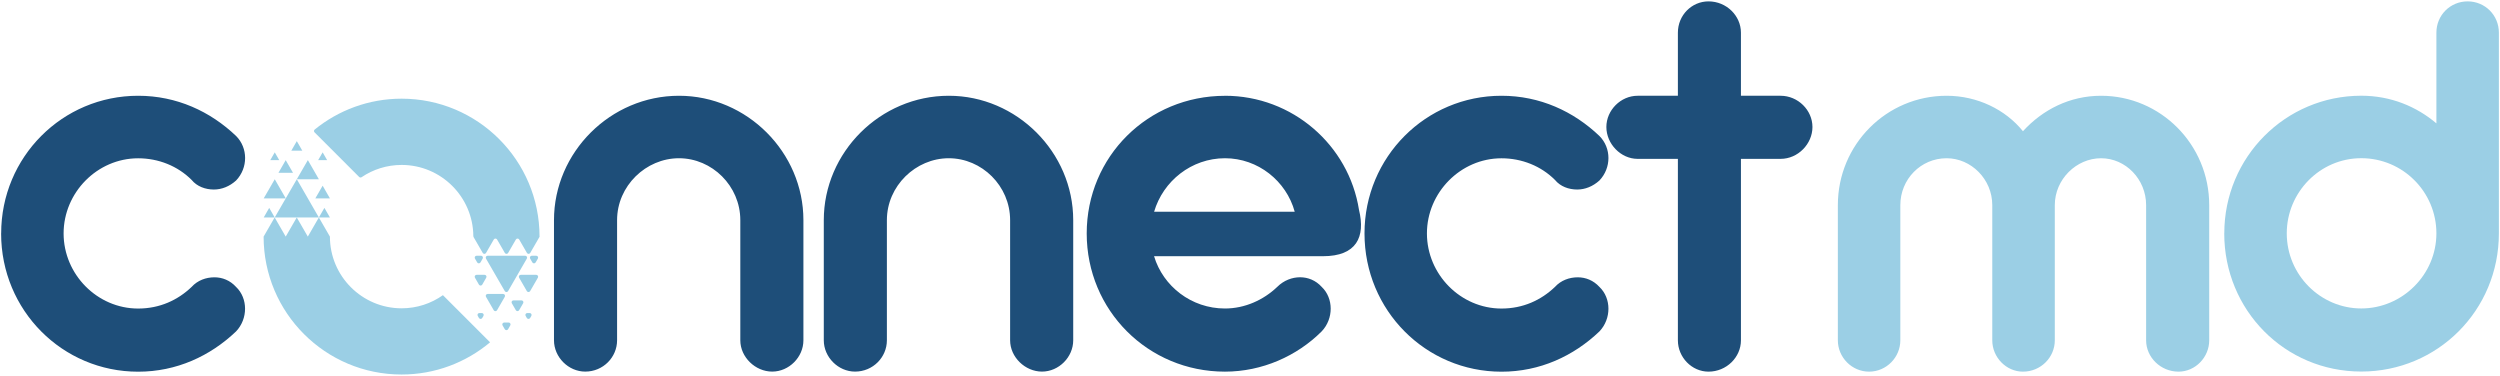 <svg width="804" height="121" viewBox="0 0 804 121" fill="none" xmlns="http://www.w3.org/2000/svg">
<path fill-rule="evenodd" clip-rule="evenodd" d="M559.885 10.506C559.885 5.09 555.254 0.444 549.454 0.444C544.054 0.444 539.608 4.891 539.608 10.506V30.798H526.654C521.239 30.798 516.608 35.429 516.608 40.844C516.608 46.26 521.239 51.09 526.654 51.09H539.608V109.46C539.608 114.875 544.054 119.521 549.454 119.521C555.254 119.521 559.885 114.875 559.885 109.46V51.09H572.639C578.254 51.09 582.885 46.26 582.885 40.844C582.885 35.429 578.239 30.798 572.639 30.798H559.885V10.506ZM44.438 30.798C20.084 30.783 0.377 50.506 0.377 75.044L0.361 75.09C0.361 99.814 20.069 119.537 44.423 119.537C56.777 119.537 67.608 114.506 75.915 106.583C79.777 102.521 79.777 95.952 75.915 92.275C73.992 90.152 71.484 89.183 68.961 89.183C66.254 89.183 63.546 90.152 61.623 92.275C57.177 96.521 51.377 99.229 44.423 99.229C31.269 99.229 20.454 88.229 20.454 75.075C20.454 61.921 31.284 50.906 44.423 50.906C51.008 50.906 57.177 53.413 61.623 57.86C63.361 59.983 66.069 60.952 68.777 60.952C71.3 60.952 73.808 59.967 75.931 58.044C79.792 53.983 79.792 47.614 75.931 43.736C67.623 35.813 56.808 30.798 44.438 30.798ZM258.377 70.798C258.377 48.967 240.208 30.798 218.377 30.798H218.362C196.331 30.798 178.162 48.967 178.162 70.798V109.444C178.162 114.86 182.793 119.506 188.208 119.506C194.008 119.506 198.454 114.86 198.454 109.444V70.798C198.454 59.783 207.731 50.89 218.362 50.89C228.993 50.89 238.085 59.783 238.085 70.798V109.444C238.085 114.86 242.916 119.506 248.331 119.506C253.747 119.506 258.377 114.86 258.377 109.444V70.798ZM305.146 30.798C326.977 30.798 345.146 48.967 345.146 70.798V109.444C345.146 114.86 340.515 119.506 335.1 119.506C329.685 119.506 324.854 114.86 324.854 109.444V70.798C324.854 59.783 315.761 50.89 305.131 50.89C294.5 50.89 285.223 59.783 285.223 70.798V109.444C285.223 114.86 280.777 119.506 274.977 119.506C269.561 119.506 264.931 114.86 264.931 109.444V70.798C264.931 48.967 283.1 30.798 305.131 30.798H305.146ZM437.055 67.506C433.778 46.644 415.608 30.798 393.962 30.798L393.931 30.813C369.208 30.813 349.485 50.352 349.485 75.075C349.485 99.798 369.193 119.521 393.931 119.521C405.931 119.521 417.131 114.49 425.055 106.567C428.916 102.506 428.916 95.937 425.055 92.26C423.131 90.137 420.608 89.167 418.101 89.167C415.593 89.167 412.885 90.137 410.762 92.26C406.316 96.506 400.316 99.213 393.947 99.213C383.131 99.213 374.054 92.06 371.147 82.398H425.454C436.27 82.398 439.178 76.213 437.055 67.506ZM371.162 68.09C374.054 58.244 383.147 50.89 393.962 50.89C404.593 50.89 413.685 58.229 416.378 68.09H371.162ZM438.824 75.044C438.824 50.506 458.532 30.783 482.886 30.798C495.255 30.798 506.07 35.813 514.378 43.736C518.24 47.614 518.24 53.983 514.378 58.044C512.255 59.967 509.747 60.952 507.224 60.952C504.516 60.952 501.809 59.983 500.07 57.86C495.624 53.413 489.455 50.906 482.87 50.906C469.732 50.906 458.901 61.921 458.901 75.075C458.901 88.229 469.716 99.229 482.87 99.229C489.824 99.229 495.624 96.521 500.07 92.275C501.993 90.152 504.701 89.183 507.409 89.183C509.932 89.183 512.439 90.152 514.378 92.275C518.24 95.952 518.24 102.521 514.378 106.583C506.07 114.506 495.239 119.537 482.886 119.537C458.532 119.537 438.824 99.814 438.824 75.09V75.044Z" fill="#1E4E79"/>
<path fill-rule="evenodd" clip-rule="evenodd" d="M759.392 30.783C735.039 30.783 715.331 50.506 715.331 75.044H715.316C715.316 99.767 734.823 119.491 759.377 119.491C783.931 119.491 803.639 99.783 803.639 75.044V10.506C803.639 4.891 799.193 0.444 793.593 0.444C787.993 0.444 783.546 4.891 783.546 10.506V39.675C777.162 34.26 768.869 30.783 759.392 30.783ZM759.392 99.198C746.254 99.198 735.423 88.383 735.423 75.044C735.423 61.891 746.054 50.875 759.392 50.875C772.731 50.875 783.546 61.706 783.546 75.044C783.546 88.383 772.531 99.198 759.392 99.198ZM650.577 42.198C644.963 35.231 635.89 30.8 626.031 30.798C626.034 30.798 626.036 30.798 626.039 30.798H626.023C626.026 30.798 626.029 30.798 626.031 30.798C606.712 30.802 591.054 46.462 591.054 65.967V109.46C591.054 114.875 595.5 119.521 601.1 119.521C606.7 119.521 611.147 114.875 611.147 109.46V65.967C611.147 57.66 617.716 50.89 626.023 50.89C633.947 50.89 640.716 57.66 640.716 65.967V109.46C640.716 114.875 645.162 119.521 650.577 119.521C656.377 119.521 660.824 114.875 660.824 109.46V65.967C660.824 57.66 667.777 50.89 675.7 50.89C683.624 50.89 690.193 57.66 690.193 65.967V109.46C690.193 114.875 694.824 119.521 700.624 119.521C706.039 119.521 710.485 114.875 710.485 109.46V65.967C710.485 46.46 694.839 30.798 675.7 30.798C665.654 30.798 656.947 35.244 650.577 42.198Z" fill="#9BCFE5"/>
<path d="M142.454 94.921C138.7 97.583 134.116 99.152 129.162 99.152C116.439 99.152 106.1 88.814 106.1 76.09L102.547 69.936L98.993 76.09L95.439 69.936L91.885 76.09L88.331 69.936L84.777 76.09C84.777 100.583 104.639 120.444 129.131 120.444C139.962 120.444 149.9 116.552 157.608 110.09L142.424 94.906L142.454 94.921Z" fill="#9BCFE5"/>
<path d="M88.362 57.644L91.9 63.798H84.808L88.362 57.644Z" fill="#9BCFE5"/>
<path d="M99.008 51.49L102.547 57.644H95.455L99.008 51.49Z" fill="#9BCFE5"/>
<path d="M91.885 51.506L94.239 55.583H89.546L91.885 51.506Z" fill="#9BCFE5"/>
<path d="M103.762 59.721L106.101 63.798H101.408L103.762 59.721Z" fill="#9BCFE5"/>
<path d="M104.332 66.86L106.101 69.936H102.547L104.332 66.86Z" fill="#9BCFE5"/>
<path d="M95.454 45.383L97.224 48.46H93.685L95.454 45.383Z" fill="#9BCFE5"/>
<path d="M86.577 66.86L88.347 69.936H84.808L86.577 66.86Z" fill="#9BCFE5"/>
<path d="M103.762 48.998L105.208 51.506H102.316L103.762 48.998Z" fill="#9BCFE5"/>
<path d="M88.362 48.998L89.808 51.506H86.916L88.362 48.998Z" fill="#9BCFE5"/>
<path d="M95.455 57.644L102.547 69.937H88.347L95.455 57.644Z" fill="#9BCFE5"/>
<path d="M173.528 76.096C173.521 76.092 173.516 76.085 173.516 76.078C173.51 51.591 153.651 31.736 129.163 31.736C118.572 31.736 108.834 35.458 101.201 41.665C100.922 41.891 100.904 42.309 101.158 42.563L115.505 56.909C115.716 57.12 116.048 57.148 116.295 56.981C119.968 54.498 124.394 53.044 129.163 53.044C141.831 53.044 152.135 63.293 152.223 75.941C152.224 76.048 152.252 76.155 152.306 76.248L155.248 81.341C155.483 81.749 156.072 81.749 156.308 81.341L158.802 77.024C159.037 76.616 159.626 76.616 159.862 77.024L162.355 81.341C162.591 81.749 163.18 81.749 163.416 81.341L165.909 77.024C166.145 76.616 166.734 76.616 166.97 77.024L169.463 81.341C169.699 81.749 170.288 81.749 170.524 81.341L173.536 76.124C173.542 76.114 173.538 76.101 173.528 76.096Z" fill="#9BCFE5"/>
<path d="M170.492 93.618C170.256 94.026 169.667 94.026 169.432 93.618L166.938 89.301C166.703 88.893 166.997 88.383 167.469 88.383H172.455C172.926 88.383 173.221 88.893 172.985 89.301L170.492 93.618Z" fill="#9BCFE5"/>
<path d="M159.846 99.772C159.611 100.18 159.022 100.18 158.786 99.772L156.293 95.455C156.057 95.047 156.351 94.536 156.823 94.536H161.809C162.281 94.536 162.575 95.047 162.34 95.455L159.846 99.772Z" fill="#9BCFE5"/>
<path d="M166.953 99.757C166.718 100.165 166.129 100.165 165.893 99.757L164.6 97.516C164.364 97.108 164.658 96.598 165.13 96.598H167.717C168.188 96.598 168.482 97.108 168.247 97.516L166.953 99.757Z" fill="#9BCFE5"/>
<path d="M155.092 91.537C154.857 91.946 154.266 91.947 154.03 91.538L152.739 89.301C152.503 88.893 152.798 88.383 153.269 88.383H155.844C156.314 88.383 156.609 88.891 156.375 89.299L155.092 91.537Z" fill="#9BCFE5"/>
<path d="M154.521 84.392C154.286 84.799 153.699 84.8 153.462 84.394L152.745 83.165C152.507 82.757 152.802 82.244 153.274 82.244H154.701C155.173 82.244 155.467 82.755 155.232 83.163L154.521 84.392Z" fill="#9BCFE5"/>
<path d="M163.399 105.88C163.164 106.288 162.575 106.289 162.338 105.882L161.619 104.641C161.382 104.233 161.676 103.722 162.148 103.722H163.581C164.052 103.722 164.346 104.231 164.112 104.639L163.399 105.88Z" fill="#9BCFE5"/>
<path d="M172.263 84.394C172.026 84.8 171.439 84.799 171.204 84.392L170.493 83.163C170.257 82.755 170.552 82.244 171.023 82.244H172.451C172.923 82.244 173.218 82.757 172.98 83.165L172.263 84.394Z" fill="#9BCFE5"/>
<path d="M155.092 102.263C154.856 102.671 154.267 102.671 154.031 102.263L153.645 101.593C153.409 101.185 153.704 100.675 154.175 100.675H154.948C155.419 100.675 155.713 101.185 155.478 101.593L155.092 102.263Z" fill="#9BCFE5"/>
<path d="M170.492 102.263C170.256 102.671 169.667 102.671 169.431 102.263L169.045 101.593C168.809 101.185 169.104 100.675 169.575 100.675H170.348C170.819 100.675 171.113 101.185 170.878 101.593L170.492 102.263Z" fill="#9BCFE5"/>
<path d="M163.4 93.618C163.164 94.026 162.575 94.027 162.339 93.619L156.293 83.163C156.057 82.755 156.352 82.244 156.823 82.244H168.902C169.373 82.244 169.668 82.754 169.432 83.162L163.4 93.618Z" fill="#9BCFE5"/>
</svg>
